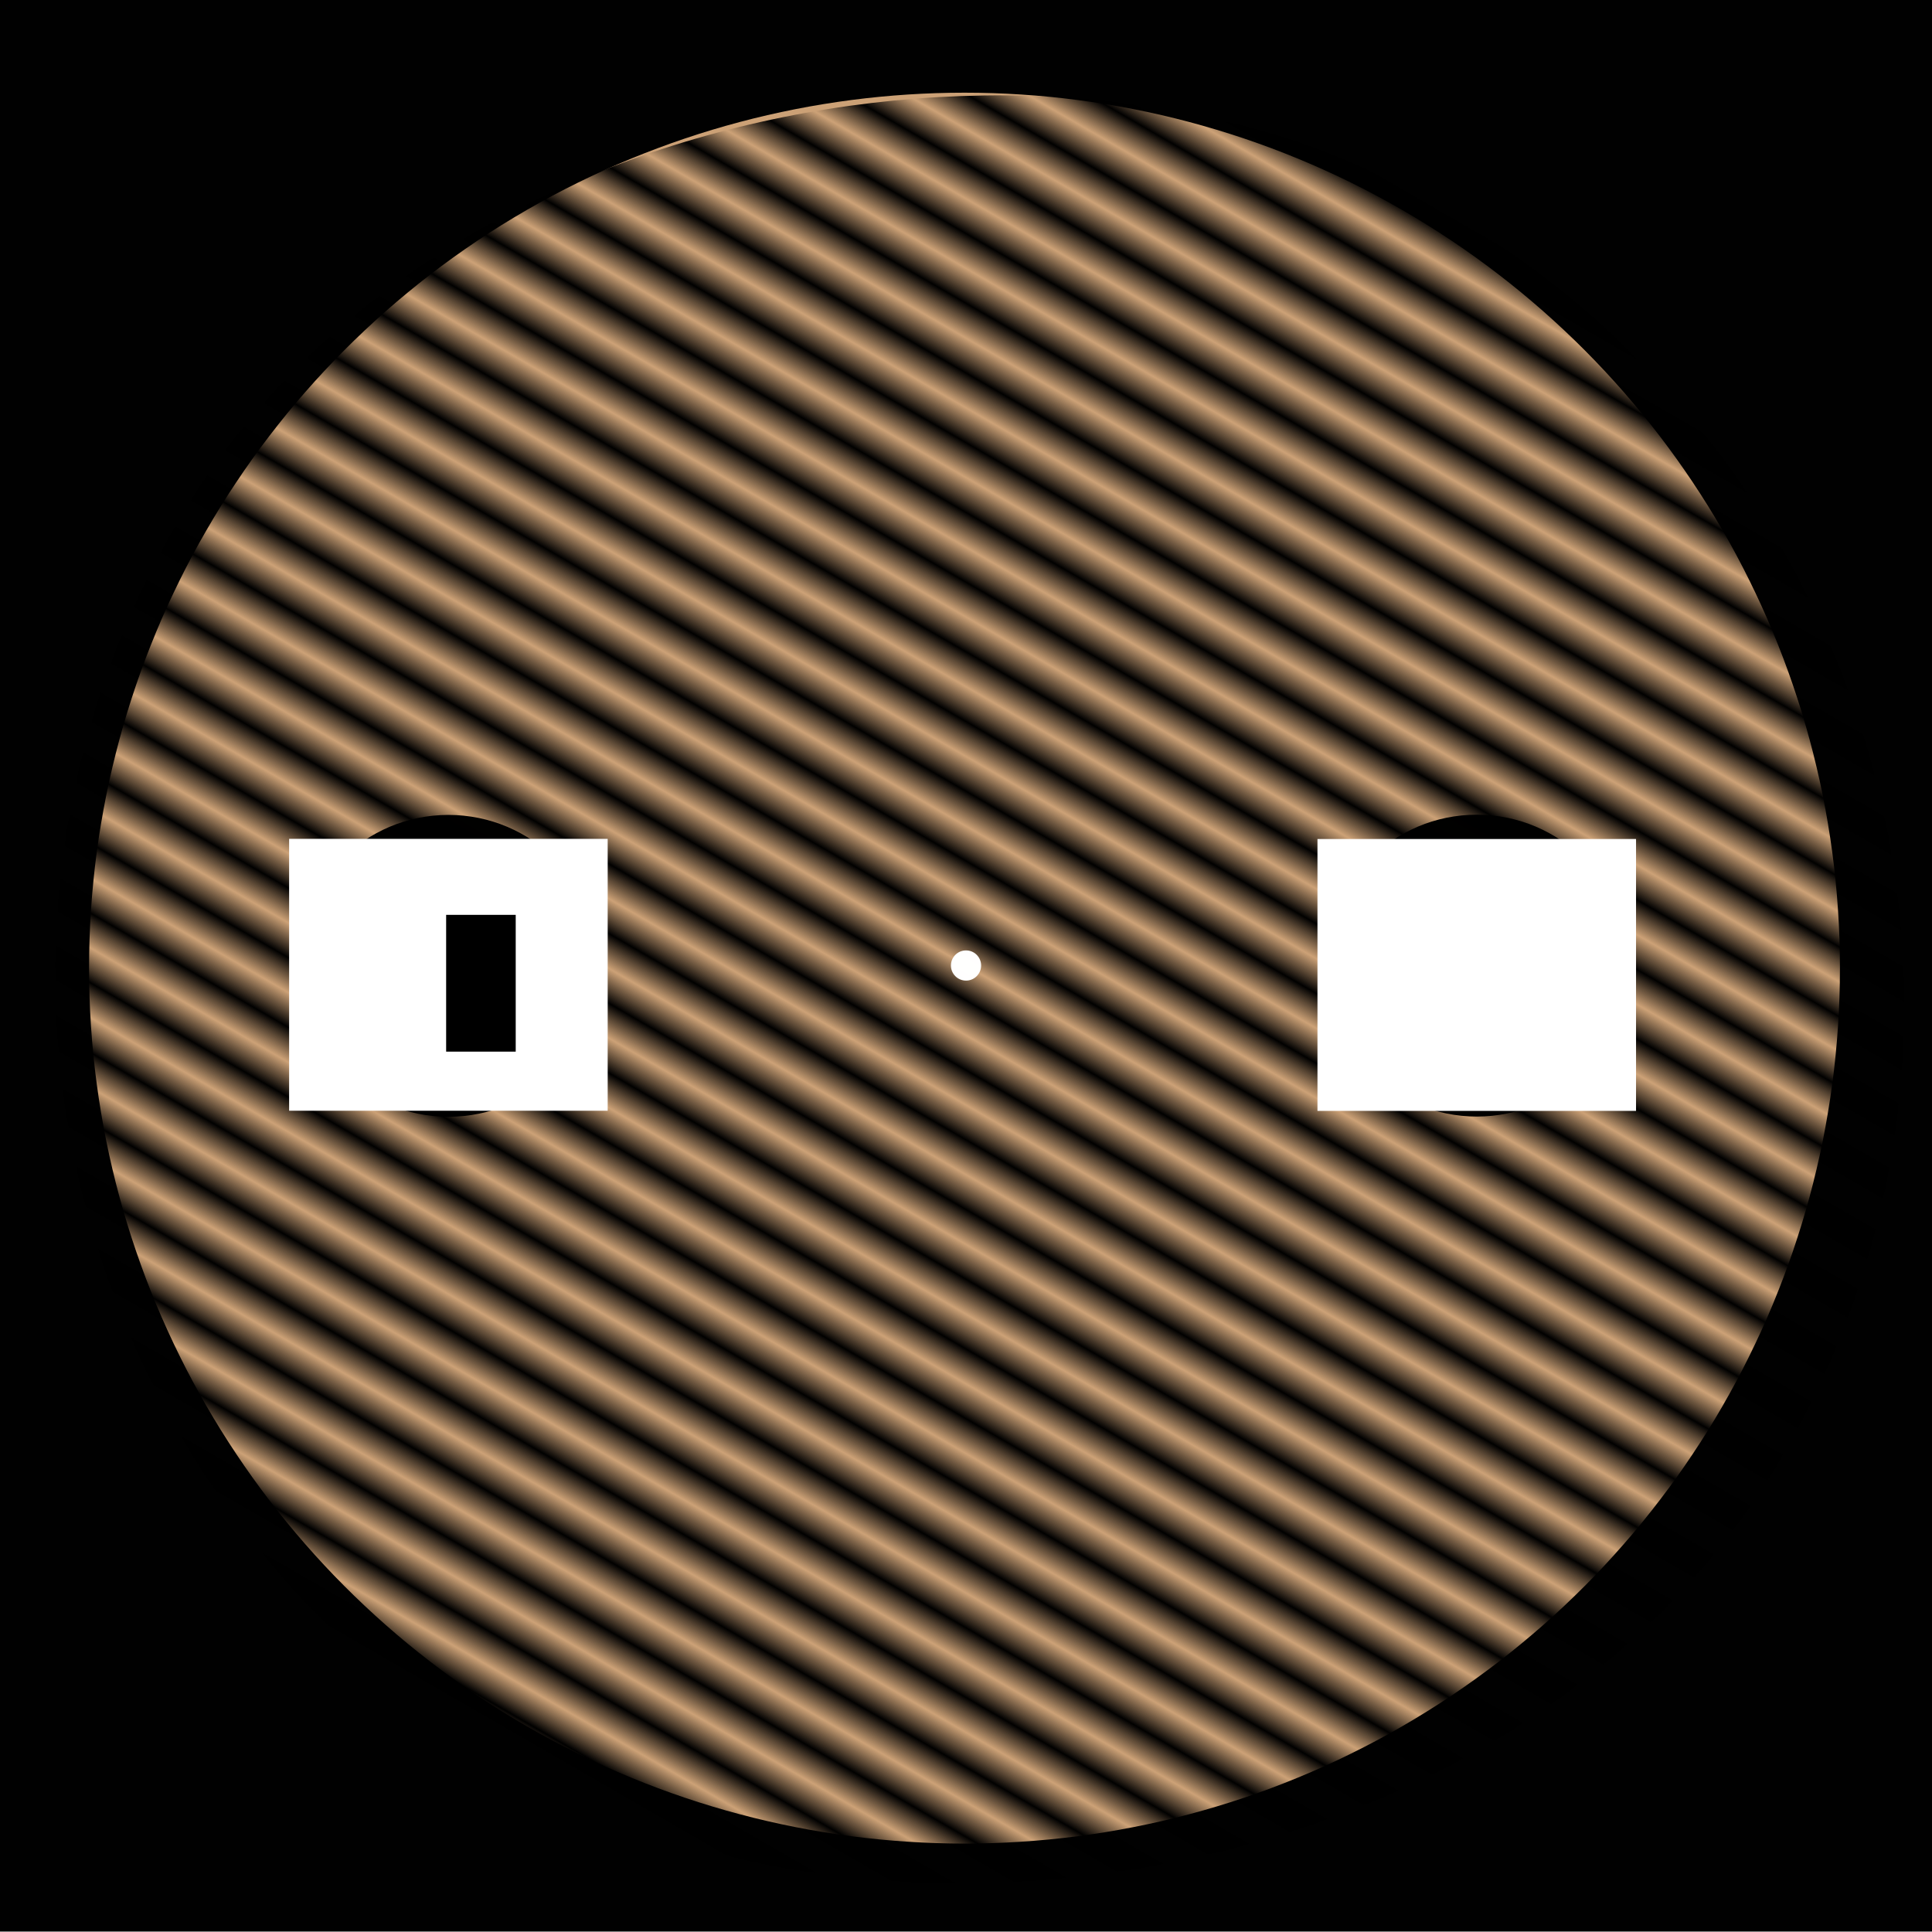 <?xml version="1.0" encoding="UTF-8" standalone="no"?>
<!-- Created with Inkscape (http://www.inkscape.org/) -->

<svg
   xmlns:dc="http://purl.org/dc/elements/1.1/"
   xmlns:cc="http://creativecommons.org/ns#"
   xmlns:rdf="http://www.w3.org/1999/02/22-rdf-syntax-ns#"
   xmlns:svg="http://www.w3.org/2000/svg"
   xmlns="http://www.w3.org/2000/svg"
   xmlns:xlink="http://www.w3.org/1999/xlink"
   xmlns:sodipodi="http://sodipodi.sourceforge.net/DTD/sodipodi-0.dtd"
   xmlns:inkscape="http://www.inkscape.org/namespaces/inkscape"
   width="640"
   height="640"
   viewBox="0 0 640 640"
   id="svg2"
   version="1.1"
   inkscape:version="0.91 r13725"
   sodipodi:docname="MiSIT_stims.svg"
   inkscape:export-filename="/home/loj/laura_work/pink_new"
   inkscape:export-xdpi="89.918213"
   inkscape:export-ydpi="89.918213">
  <defs
     id="defs4">
    <pattern
       inkscape:collect="always"
       xlink:href="#pattern5642"
       id="pattern4935"
       patternTransform="matrix(10,0,0,10,-307.186,-1231.091)" />
    <pattern
       inkscape:collect="always"
       xlink:href="#pattern5650"
       id="pattern4933"
       patternTransform="matrix(10,0,0,10,249.571,-235.606)" />
    <pattern
       inkscape:collect="always"
       xlink:href="#pattern5642"
       id="pattern4931"
       patternTransform="matrix(10,0,0,10,19.852,-1134.685)" />
    <pattern
       inkscape:collect="always"
       xlink:href="#pattern5650"
       id="pattern4921"
       patternTransform="matrix(10,0,0,10,341.517,-565.584)" />
    <pattern
       inkscape:collect="always"
       xlink:href="#pattern5636"
       id="pattern5650"
       patternTransform="matrix(10,0,0,10,251.904,-236.395)" />
    <pattern
       inkscape:collect="always"
       xlink:href="#pattern5636"
       id="pattern5642"
       patternTransform="matrix(10,0,0,10,-311.715,-1235.936)" />
    <pattern
       inkscape:collect="always"
       xlink:href="#Strips1_1"
       id="pattern5636"
       patternTransform="matrix(10,0,0,10,310.527,-394.904)" />
    <pattern
       inkscape:stockid="Stripes 1:1"
       id="Strips1_1"
       patternTransform="translate(0,0) scale(10,10)"
       height="1"
       width="2"
       patternUnits="userSpaceOnUse"
       inkscape:collect="always">
      <rect
         id="rect5432"
         height="2"
         width="1"
         y="-0.5"
         x="0"
         style="fill:black;stroke:none" />
    </pattern>
  </defs>
  <sodipodi:namedview
     id="base"
     pagecolor="#ffffff"
     bordercolor="#666666"
     borderopacity="1.0"
     inkscape:pageopacity="0"
     inkscape:pageshadow="2"
     inkscape:zoom="1.28"
     inkscape:cx="321.22086"
     inkscape:cy="309.65657"
     inkscape:document-units="px"
     inkscape:current-layer="layer5"
     showgrid="false"
     showborder="false"
     showguides="false"
     inkscape:guide-bbox="true"
     inkscape:window-width="1385"
     inkscape:window-height="1296"
     inkscape:window-x="1167"
     inkscape:window-y="40"
     inkscape:window-maximized="0"
     inkscape:snap-grids="true"
     fit-margin-top="0"
     fit-margin-left="0"
     fit-margin-right="0"
     fit-margin-bottom="0"
     units="px">
    <inkscape:grid
       type="xygrid"
       id="grid4691"
       originx="-1.428"
       originy="-159.932" />
    <sodipodi:guide
       position="326.438,320.128"
       orientation="0,1"
       id="guide4693" />
    <sodipodi:guide
       position="489.197,565.068"
       orientation="1,0"
       id="guide4695" />
    <sodipodi:guide
       position="320.016,327.585"
       orientation="1,0"
       id="guide6170" />
    <sodipodi:guide
       position="148.572,456.475"
       orientation="1,0"
       id="guide6175" />
    <sodipodi:guide
       position="589.978,658.037"
       orientation="0,1"
       id="guide5644" />
    <sodipodi:guide
       position="45.447,369.756"
       orientation="0,1"
       id="guide5646" />
    <sodipodi:guide
       position="-48.303,268.975"
       orientation="0,1"
       id="guide5648" />
  </sodipodi:namedview>
  <g
     inkscape:label="black_background"
     inkscape:groupmode="layer"
     id="layer1"
     style="display:inline"
     transform="translate(-1.428,-252.431)">
    <rect
       style="opacity:0.994;fill:#000000;fill-opacity:1"
       id="rect4138"
       width="640"
       height="640"
       x="1.428"
       y="252.292"
       ry="1.802"
       rx="0" />
  </g>
  <g
     inkscape:groupmode="layer"
     id="layer2"
     inkscape:label="blue_circle"
     style="display:none"
     transform="translate(-1.428,-252.431)">
    <circle
       style="opacity:0.994;fill:#7bb2d0;fill-opacity:1"
       id="path4689"
       cx="320.932"
       cy="573.135"
       r="290"
       inkscape:export-filename="/home/loj/laura_work/blue_org"
       inkscape:export-xdpi="89.918213"
       inkscape:export-ydpi="89.918213" />
  </g>
  <g
     inkscape:label="orange_circle"
     id="g4697"
     inkscape:groupmode="layer"
     style="display:inline"
     transform="translate(-1.428,-252.431)">
    <circle
       r="290"
       cy="573.135"
       cx="320.932"
       id="circle4699"
       style="opacity:0.994;fill:#cda277;fill-opacity:1"
       inkscape:export-filename="/home/loj/laura_work/orange_new"
       inkscape:export-xdpi="89.918213"
       inkscape:export-ydpi="89.918213" />
  </g>
  <g
     style="display:none"
     inkscape:groupmode="layer"
     id="g4701"
     inkscape:label="pink_circle"
     transform="translate(-1.428,-252.431)">
    <circle
       style="opacity:0.994;fill:#d392b2;fill-opacity:1"
       id="circle4703"
       cx="320.932"
       cy="573.135"
       r="290" />
  </g>
  <g
     inkscape:label="green_circle"
     id="g4705"
     inkscape:groupmode="layer"
     style="display:none"
     transform="translate(-1.428,-252.431)">
    <circle
       r="290"
       cy="573.135"
       cx="320.932"
       id="circle4707"
       style="opacity:0.994;fill:#d392b2;fill-opacity:1"
       inkscape:export-filename="/home/loj/laura_work/green_org"
       inkscape:export-xdpi="89.918213"
       inkscape:export-ydpi="89.918213" />
  </g>
  <g
     id="g4197"
     inkscape:groupmode="layer"
     inkscape:label="hatching_SWNE_030"
     style="display:none"
     transform="translate(-1.428,-252.431)">
    <rect
       rx="307.109"
       ry="303.984"
       y="19.547"
       x="259.546"
       height="615.183"
       width="615.183"
       id="rect4199"
       style="opacity:0.994;fill:url(#pattern4933);fill-opacity:1"
       transform="matrix(0.866,0.5,-0.5,0.866,0,0)" />
  </g>
  <g
     transform="translate(-1.428,-252.431)"
     style="display:none"
     inkscape:label="hatching_SWNE_060"
     inkscape:groupmode="layer"
     id="g4917">
    <rect
       style="opacity:0.994;fill:url(#pattern4921);fill-opacity:1"
       id="rect4919"
       width="615.183"
       height="615.183"
       x="351.491"
       y="-310.431"
       ry="303.984"
       rx="307.109"
       transform="matrix(0.5,0.866,-0.866,0.5,0,0)" />
  </g>
  <g
     inkscape:label="hatching_SENW_330"
     inkscape:groupmode="layer"
     id="g5638"
     style="display:none"
     transform="translate(-1.428,-252.431)">
    <rect
       transform="matrix(-0.866,0.5,-0.5,-0.866,0,0)"
       style="opacity:0.994;fill:url(#pattern4935);fill-opacity:1"
       id="rect5640"
       width="601.041"
       height="615.183"
       x="-288.098"
       y="-976.417"
       ry="304.056"
       rx="300.52"
       inkscape:export-xdpi="89.918213"
       inkscape:export-ydpi="89.918213" />
  </g>
  <g
     transform="translate(-1.428,-252.431)"
     style="display:inline"
     id="g4923"
     inkscape:groupmode="layer"
     inkscape:label="hatching_SENW_300">
    <rect
       inkscape:export-ydpi="89.918213"
       inkscape:export-xdpi="89.918213"
       rx="300.52"
       ry="304.056"
       y="-880.011"
       x="38.939"
       height="615.183"
       width="601.041"
       id="rect4925"
       style="opacity:0.994;fill:url(#pattern4931);fill-opacity:1"
       transform="matrix(-0.5,0.866,-0.866,-0.5,0,0)" />
  </g>
  <g
     inkscape:label="left_black_circle"
     id="g6164"
     inkscape:groupmode="layer"
     style="display:inline"
     transform="translate(-1.428,-252.431)">
    <circle
       r="50"
       cy="572.382"
       cx="149.973"
       id="circle6166"
       style="opacity:0.994;fill:#000000;fill-opacity:1" />
  </g>
  <g
     inkscape:groupmode="layer"
     id="layer5"
     inkscape:label="F_left"
     style="display:none"
     transform="translate(-1.428,-252.431)">
    <flowRoot
       xml:space="preserve"
       id="flowRoot6186"
       style="font-style:normal;font-weight:normal;font-size:40px;line-height:125%;font-family:sans-serif;letter-spacing:0px;word-spacing:0px;fill:#000000;fill-opacity:1;stroke:none;stroke-width:1px;stroke-linecap:butt;stroke-linejoin:miter;stroke-opacity:1"><flowRegion
         id="flowRegion6188"><rect
           id="rect6190"
           width="23.047"
           height="45.312"
           x="149.219"
           y="555.487" /></flowRegion><flowPara
         id="flowPara6192" /></flowRoot>    <flowRoot
       xml:space="preserve"
       id="flowRoot6194"
       style="font-style:normal;font-weight:normal;font-size:43.133px;line-height:125%;font-family:sans-serif;letter-spacing:0px;word-spacing:0px;fill:#ffffff;fill-opacity:1;stroke:none;stroke-width:1px;stroke-linecap:butt;stroke-linejoin:miter;stroke-opacity:1"
       transform="matrix(1.458,0,0,1.327,-79.45,-195.232)"><flowRegion
         id="flowRegion6196"><rect
           id="rect6198"
           width="72.38"
           height="67.87"
           x="120.193"
           y="546.755"
           style="font-size:43.133px;fill:#ffffff" /></flowRegion><flowPara
         id="flowPara6200"
         style="font-style:normal;font-variant:normal;font-weight:bold;font-stretch:normal;font-size:50.322px;font-family:'Open Sans';-inkscape-font-specification:'Open Sans Bold';text-align:center;text-anchor:middle">F</flowPara></flowRoot>  </g>
  <g
     style="display:inline"
     inkscape:label="O_left"
     id="g6238"
     inkscape:groupmode="layer"
     transform="translate(-1.428,-252.431)">
    <flowRoot
       style="font-style:normal;font-weight:normal;font-size:40px;line-height:125%;font-family:sans-serif;letter-spacing:0px;word-spacing:0px;fill:#000000;fill-opacity:1;stroke:none;stroke-width:1px;stroke-linecap:butt;stroke-linejoin:miter;stroke-opacity:1"
       id="flowRoot6240"
       xml:space="preserve"><flowRegion
         id="flowRegion6242"><rect
           y="555.487"
           x="149.219"
           height="45.312"
           width="23.047"
           id="rect6244" /></flowRegion><flowPara
         id="flowPara6246" /></flowRoot>    <flowRoot
       transform="matrix(1.458,0,0,1.327,-78.038,-195.232)"
       style="font-style:normal;font-weight:normal;font-size:43.133px;line-height:125%;font-family:sans-serif;letter-spacing:0px;word-spacing:0px;fill:#ffffff;fill-opacity:1;stroke:none;stroke-width:1px;stroke-linecap:butt;stroke-linejoin:miter;stroke-opacity:1"
       id="flowRoot6248"
       xml:space="preserve"><flowRegion
         id="flowRegion6250"><rect
           style="font-size:43.133px;fill:#ffffff"
           y="546.755"
           x="120.193"
           height="67.87"
           width="72.38"
           id="rect6252" /></flowRegion><flowPara
         style="font-style:normal;font-variant:normal;font-weight:bold;font-stretch:normal;font-size:50.322px;font-family:'Open Sans';-inkscape-font-specification:'Open Sans Bold';text-align:center;text-anchor:middle"
         id="flowPara6254">O</flowPara></flowRoot>  </g>
  <g
     inkscape:groupmode="layer"
     id="layer3"
     inkscape:label="right_black_circle"
     style="display:inline"
     transform="translate(-1.428,-252.431)">
    <circle
       style="opacity:0.994;fill:#000000;fill-opacity:1"
       id="path6159"
       cx="490.651"
       cy="572.307"
       r="50" />
  </g>
  <g
     inkscape:label="F_right"
     id="g6202"
     inkscape:groupmode="layer"
     style="display:none"
     transform="translate(-1.428,-252.431)">
    <flowRoot
       style="font-style:normal;font-weight:normal;font-size:40px;line-height:125%;font-family:sans-serif;letter-spacing:0px;word-spacing:0px;fill:#000000;fill-opacity:1;stroke:none;stroke-width:1px;stroke-linecap:butt;stroke-linejoin:miter;stroke-opacity:1"
       id="flowRoot6204"
       xml:space="preserve"><flowRegion
         id="flowRegion6206"><rect
           y="555.487"
           x="149.219"
           height="45.312"
           width="23.047"
           id="rect6208" /></flowRegion><flowPara
         id="flowPara6210" /></flowRoot>    <flowRoot
       transform="matrix(1.458,0,0,1.327,261.224,-195.137)"
       style="font-style:normal;font-weight:normal;font-size:43.133px;line-height:125%;font-family:sans-serif;letter-spacing:0px;word-spacing:0px;fill:#ffffff;fill-opacity:1;stroke:none;stroke-width:1px;stroke-linecap:butt;stroke-linejoin:miter;stroke-opacity:1"
       id="flowRoot6212"
       xml:space="preserve"><flowRegion
         id="flowRegion6214"><rect
           style="font-size:43.133px;fill:#ffffff"
           y="546.755"
           x="120.193"
           height="67.87"
           width="72.38"
           id="rect6216" /></flowRegion><flowPara
         style="font-style:normal;font-variant:normal;font-weight:bold;font-stretch:normal;font-size:50.322px;font-family:'Open Sans';-inkscape-font-specification:'Open Sans Bold';text-align:center;text-anchor:middle"
         id="flowPara6218">F</flowPara></flowRoot>  </g>
  <g
     inkscape:groupmode="layer"
     id="g6220"
     inkscape:label="O_right"
     style="display:inline"
     transform="translate(-1.428,-252.431)">
    <flowRoot
       xml:space="preserve"
       id="flowRoot6222"
       style="font-style:normal;font-weight:normal;font-size:40px;line-height:125%;font-family:sans-serif;letter-spacing:0px;word-spacing:0px;fill:#000000;fill-opacity:1;stroke:none;stroke-width:1px;stroke-linecap:butt;stroke-linejoin:miter;stroke-opacity:1"><flowRegion
         id="flowRegion6224"><rect
           id="rect6226"
           width="23.047"
           height="45.312"
           x="149.219"
           y="555.487" /></flowRegion><flowPara
         id="flowPara6228" /></flowRoot>    <flowRoot
       xml:space="preserve"
       id="flowRoot6230"
       style="font-style:normal;font-weight:normal;font-size:43.133px;line-height:125%;font-family:sans-serif;letter-spacing:0px;word-spacing:0px;fill:#ffffff;fill-opacity:1;stroke:none;stroke-width:1px;stroke-linecap:butt;stroke-linejoin:miter;stroke-opacity:1"
       transform="matrix(1.458,0,0,1.327,262.616,-195.181)"><flowRegion
         id="flowRegion6232"><rect
           id="rect6234"
           width="72.38"
           height="67.87"
           x="120.193"
           y="546.755"
           style="font-size:43.133px;fill:#ffffff" /></flowRegion><flowPara
         id="flowPara6236"
         style="font-style:normal;font-variant:normal;font-weight:bold;font-stretch:normal;font-size:50.322px;font-family:'Open Sans';-inkscape-font-specification:'Open Sans Bold';text-align:center;text-anchor:middle">O</flowPara></flowRoot>  </g>
  <g
     inkscape:groupmode="layer"
     id="layer4"
     inkscape:label="fixation"
     style="display:inline"
     transform="translate(-1.428,-252.431)">
    <circle
       style="opacity:0.994;fill:#ffffff;fill-opacity:1"
       id="path6173"
       cx="321.437"
       cy="572.269"
       r="5" />
  </g>
</svg>

